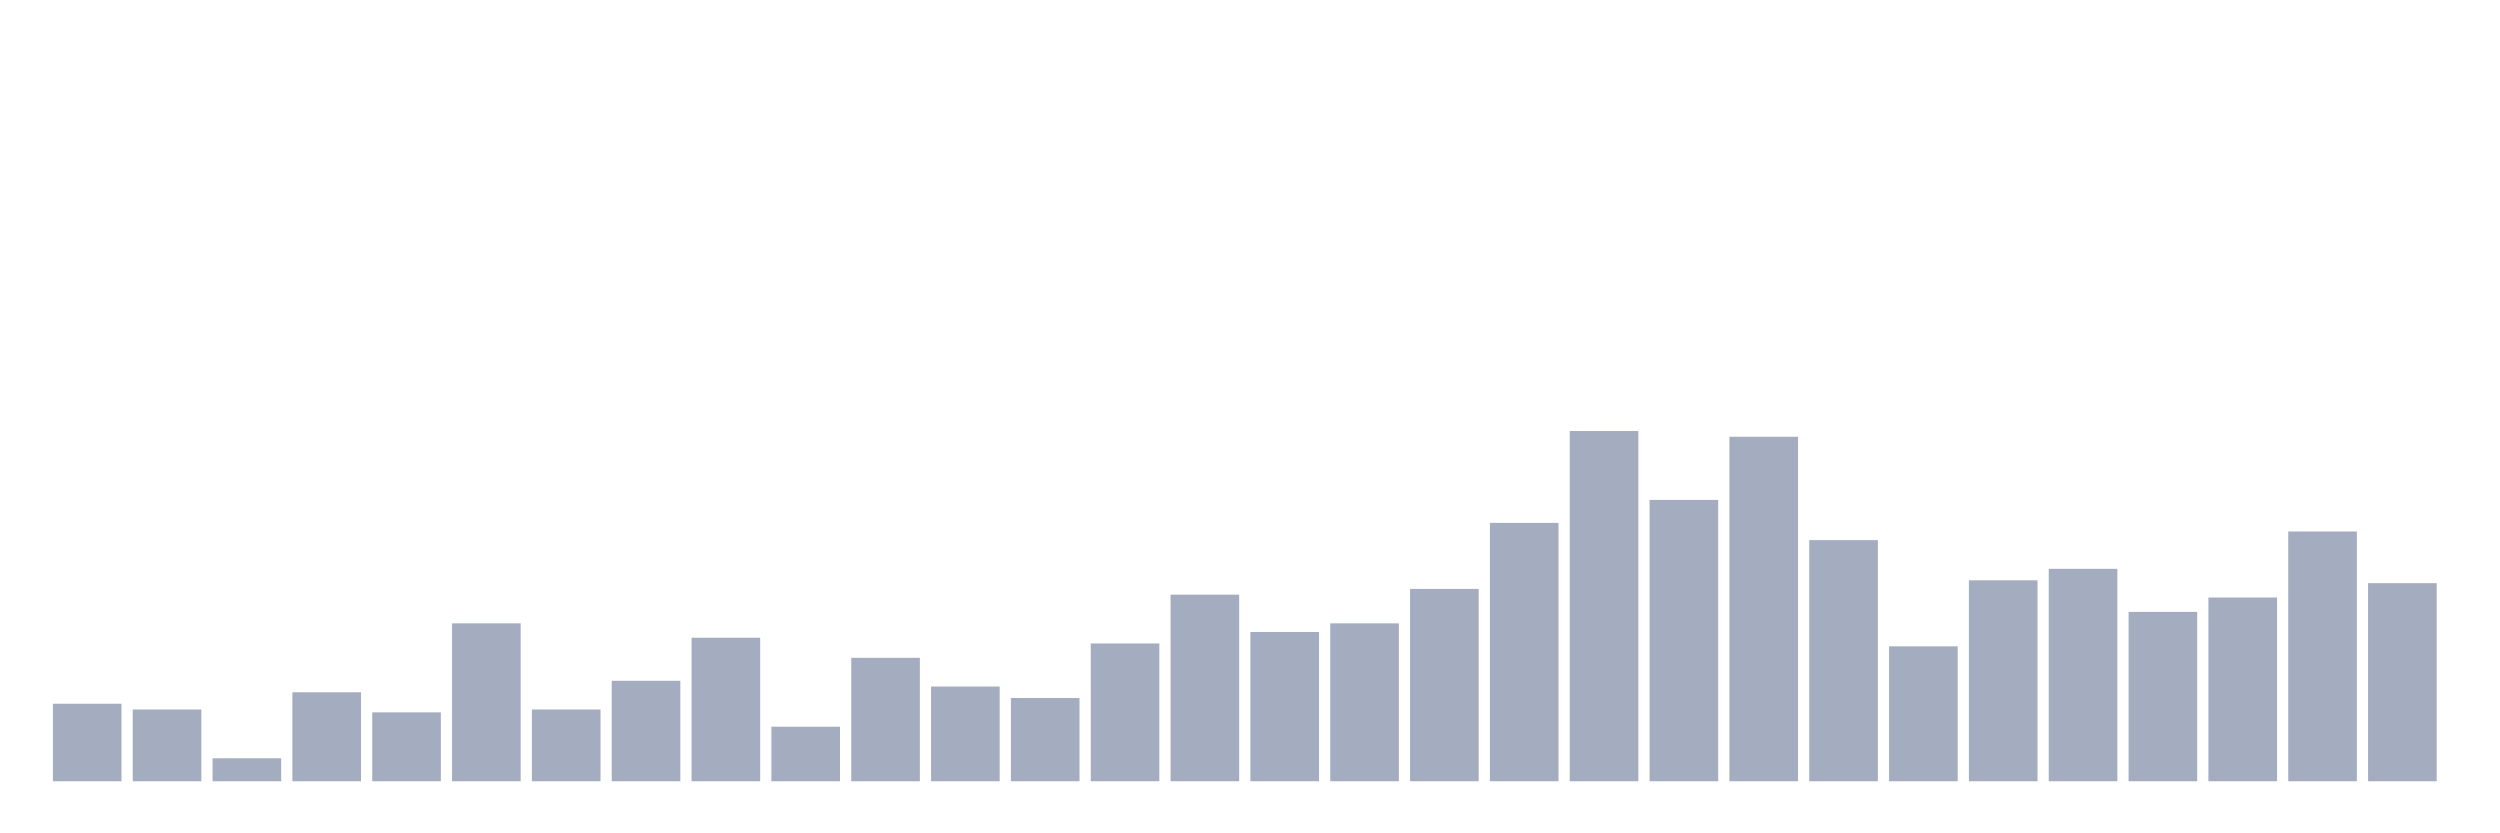 <svg xmlns="http://www.w3.org/2000/svg" viewBox="0 0 480 160"><g transform="translate(10,10)"><rect class="bar" x="0.153" width="13.175" y="125.118" height="14.882" fill="rgb(164,173,192)"></rect><rect class="bar" x="15.482" width="13.175" y="126.22" height="13.78" fill="rgb(164,173,192)"></rect><rect class="bar" x="30.81" width="13.175" y="135.591" height="4.409" fill="rgb(164,173,192)"></rect><rect class="bar" x="46.138" width="13.175" y="122.913" height="17.087" fill="rgb(164,173,192)"></rect><rect class="bar" x="61.466" width="13.175" y="126.772" height="13.228" fill="rgb(164,173,192)"></rect><rect class="bar" x="76.794" width="13.175" y="109.685" height="30.315" fill="rgb(164,173,192)"></rect><rect class="bar" x="92.123" width="13.175" y="126.22" height="13.78" fill="rgb(164,173,192)"></rect><rect class="bar" x="107.451" width="13.175" y="120.709" height="19.291" fill="rgb(164,173,192)"></rect><rect class="bar" x="122.779" width="13.175" y="112.441" height="27.559" fill="rgb(164,173,192)"></rect><rect class="bar" x="138.107" width="13.175" y="129.528" height="10.472" fill="rgb(164,173,192)"></rect><rect class="bar" x="153.436" width="13.175" y="116.299" height="23.701" fill="rgb(164,173,192)"></rect><rect class="bar" x="168.764" width="13.175" y="121.811" height="18.189" fill="rgb(164,173,192)"></rect><rect class="bar" x="184.092" width="13.175" y="124.016" height="15.984" fill="rgb(164,173,192)"></rect><rect class="bar" x="199.42" width="13.175" y="113.543" height="26.457" fill="rgb(164,173,192)"></rect><rect class="bar" x="214.748" width="13.175" y="104.173" height="35.827" fill="rgb(164,173,192)"></rect><rect class="bar" x="230.077" width="13.175" y="111.339" height="28.661" fill="rgb(164,173,192)"></rect><rect class="bar" x="245.405" width="13.175" y="109.685" height="30.315" fill="rgb(164,173,192)"></rect><rect class="bar" x="260.733" width="13.175" y="103.071" height="36.929" fill="rgb(164,173,192)"></rect><rect class="bar" x="276.061" width="13.175" y="90.394" height="49.606" fill="rgb(164,173,192)"></rect><rect class="bar" x="291.39" width="13.175" y="72.756" height="67.244" fill="rgb(164,173,192)"></rect><rect class="bar" x="306.718" width="13.175" y="85.984" height="54.016" fill="rgb(164,173,192)"></rect><rect class="bar" x="322.046" width="13.175" y="73.858" height="66.142" fill="rgb(164,173,192)"></rect><rect class="bar" x="337.374" width="13.175" y="93.701" height="46.299" fill="rgb(164,173,192)"></rect><rect class="bar" x="352.702" width="13.175" y="114.094" height="25.906" fill="rgb(164,173,192)"></rect><rect class="bar" x="368.031" width="13.175" y="101.417" height="38.583" fill="rgb(164,173,192)"></rect><rect class="bar" x="383.359" width="13.175" y="99.213" height="40.787" fill="rgb(164,173,192)"></rect><rect class="bar" x="398.687" width="13.175" y="107.48" height="32.52" fill="rgb(164,173,192)"></rect><rect class="bar" x="414.015" width="13.175" y="104.724" height="35.276" fill="rgb(164,173,192)"></rect><rect class="bar" x="429.344" width="13.175" y="92.047" height="47.953" fill="rgb(164,173,192)"></rect><rect class="bar" x="444.672" width="13.175" y="101.969" height="38.031" fill="rgb(164,173,192)"></rect></g></svg>